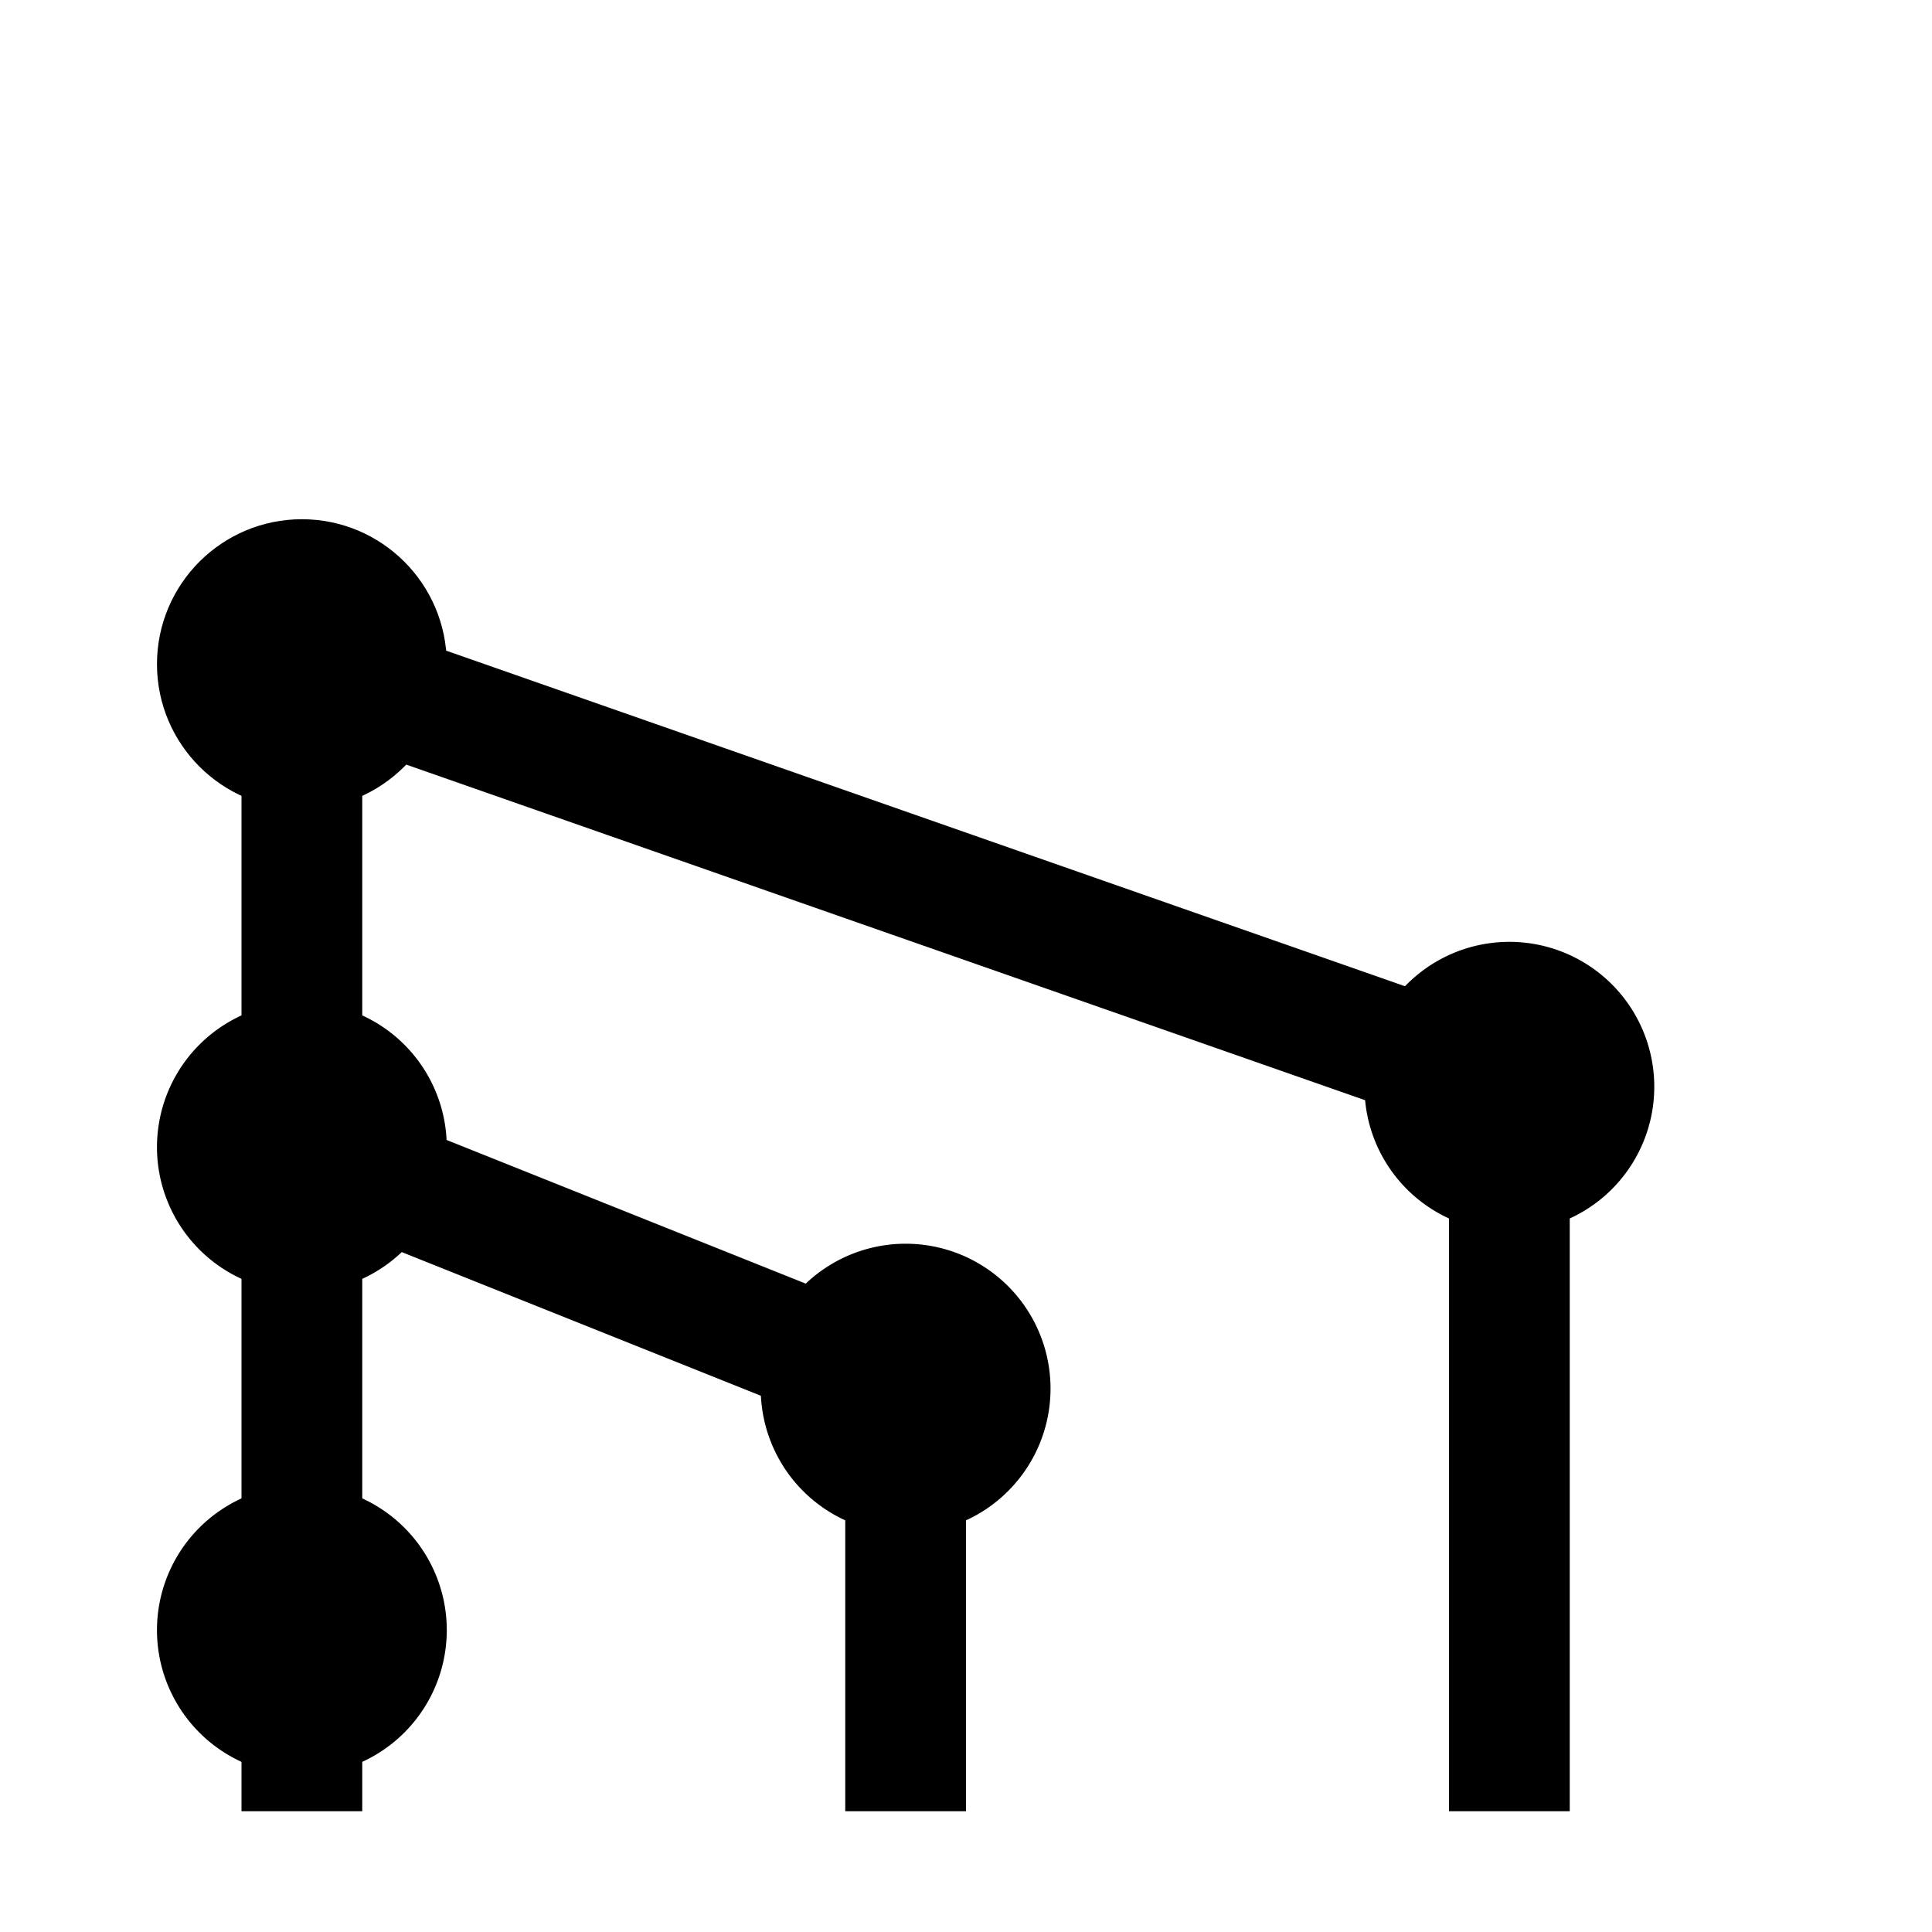 <?xml version="1.0" encoding="UTF-8" standalone="no"?>
<!-- Created with Inkscape (http://www.inkscape.org/) -->

<svg
   xmlns:dc="http://purl.org/dc/elements/1.1/"
   xmlns:cc="http://creativecommons.org/ns#"
   xmlns:rdf="http://www.w3.org/1999/02/22-rdf-syntax-ns#"
   xmlns:svg="http://www.w3.org/2000/svg"
   xmlns="http://www.w3.org/2000/svg"
   xmlns:sodipodi="http://sodipodi.sourceforge.net/DTD/sodipodi-0.dtd"
   xmlns:inkscape="http://www.inkscape.org/namespaces/inkscape"
   width="16"
   height="16"
   id="svg2985"
   version="1.1"
   inkscape:version="0.48.2 r9819"
   sodipodi:docname="history.svg"
   inkscape:export-filename="/Users/uncommon/Developer/Xit/Xit/images/history.png"
   inkscape:export-xdpi="90"
   inkscape:export-ydpi="90">
  <defs
     id="defs2987" />
  <sodipodi:namedview
     id="base"
     pagecolor="#ffffff"
     bordercolor="#666666"
     borderopacity="1.0"
     inkscape:pageopacity="0.0"
     inkscape:pageshadow="2"
     inkscape:zoom="22.197802"
     inkscape:cx="-0.35668282"
     inkscape:cy="8"
     inkscape:current-layer="layer1"
     showgrid="true"
     inkscape:grid-bbox="true"
     inkscape:document-units="px"
     inkscape:window-width="1269"
     inkscape:window-height="827"
     inkscape:window-x="116"
     inkscape:window-y="78"
     inkscape:window-maximized="0"
     showguides="true"
     inkscape:guide-bbox="true">
    <inkscape:grid
       type="xygrid"
       id="grid2993"
       empspacing="2"
       visible="true"
       enabled="true"
       snapvisiblegridlinesonly="true"
       spacingx="0.5px"
       spacingy="0.5px"
       color="#0000ff"
       opacity="0.094" />
    <sodipodi:guide
       orientation="0,1"
       position="4,12"
       id="guide3913" />
    <sodipodi:guide
       orientation="1,0"
       position="14,5.5"
       id="guide3915" />
  </sodipodi:namedview>
  <g
     id="layer1"
     inkscape:label="Layer 1"
     inkscape:groupmode="layer">
    <path
       style="fill:none;stroke:black;stroke-width:1px;stroke-linecap:square;stroke-linejoin:miter;stroke-opacity:1"
       d="m 2.5,5.5 c 0,9 0,9 0,9"
       id="path3901"
       inkscape:connector-curvature="0" />
    <path
       style="fill:none;stroke:black;stroke-width:1px;stroke-linecap:butt;stroke-linejoin:miter;stroke-opacity:1"
       d="m 7.5,15 0,-3.5 -5,-2"
       id="path3903"
       inkscape:connector-curvature="0"
       sodipodi:nodetypes="ccc" />
    <path
       sodipodi:type="arc"
       style="fill:black;fill-opacity:1;stroke:black;stroke-width:0.4;stroke-miterlimit:4;stroke-opacity:1;stroke-dasharray:none"
       id="path3905"
       sodipodi:cx="4.5"
       sodipodi:cy="12.5"
       sodipodi:rx="1"
       sodipodi:ry="1"
       d="m 5.5,12.5 a 1,1 0 1 1 -2,0 1,1 0 1 1 2,0 z"
       transform="translate(-2,1)" />
    <path
       d="m 5.5,12.5 a 1,1 0 1 1 -2,0 1,1 0 1 1 2,0 z"
       sodipodi:ry="1"
       sodipodi:rx="1"
       sodipodi:cy="12.5"
       sodipodi:cx="4.5"
       id="path3907"
       style="fill:black;fill-opacity:1;stroke:black;stroke-width:0.4;stroke-miterlimit:4;stroke-opacity:1;stroke-dasharray:none"
       sodipodi:type="arc"
       transform="translate(3,-1)" />
    <path
       transform="translate(-2,-3)"
       sodipodi:type="arc"
       style="fill:black;fill-opacity:1;stroke:black;stroke-width:0.4;stroke-miterlimit:4;stroke-opacity:1;stroke-dasharray:none"
       id="path3909"
       sodipodi:cx="4.5"
       sodipodi:cy="12.5"
       sodipodi:rx="1"
       sodipodi:ry="1"
       d="m 5.5,12.5 a 1,1 0 1 1 -2,0 1,1 0 1 1 2,0 z" />
    <path
       d="m 5.5,12.5 c 0,0.552 -0.448,1 -1,1 -0.552,0 -1,-0.448 -1,-1 0,-0.552 0.448,-1 1,-1 0.552,0 1,0.448 1,1 z"
       sodipodi:ry="1"
       sodipodi:rx="1"
       sodipodi:cy="12.5"
       sodipodi:cx="4.5"
       id="path3911"
       style="fill:black;fill-opacity:1;stroke:black;stroke-width:0.4;stroke-miterlimit:4;stroke-opacity:1;stroke-dasharray:none"
       sodipodi:type="arc"
       transform="translate(-2,-7)" />
    <path
       sodipodi:nodetypes="ccc"
       inkscape:connector-curvature="0"
       id="path3917"
       d="m 12.5,15 0,-6 -10,-3.5"
       style="fill:none;stroke:black;stroke-width:1px;stroke-linecap:butt;stroke-linejoin:miter;stroke-opacity:1" />
    <path
       d="m 5.5,12.5 a 1,1 0 1 1 -2,0 1,1 0 1 1 2,0 z"
       sodipodi:ry="1"
       sodipodi:rx="1"
       sodipodi:cy="12.5"
       sodipodi:cx="4.5"
       id="path3919"
       style="fill:black;fill-opacity:1;stroke:black;stroke-width:0.4;stroke-miterlimit:4;stroke-opacity:1;stroke-dasharray:none"
       sodipodi:type="arc"
       transform="translate(8,-3.5)" />
  </g>
</svg>

